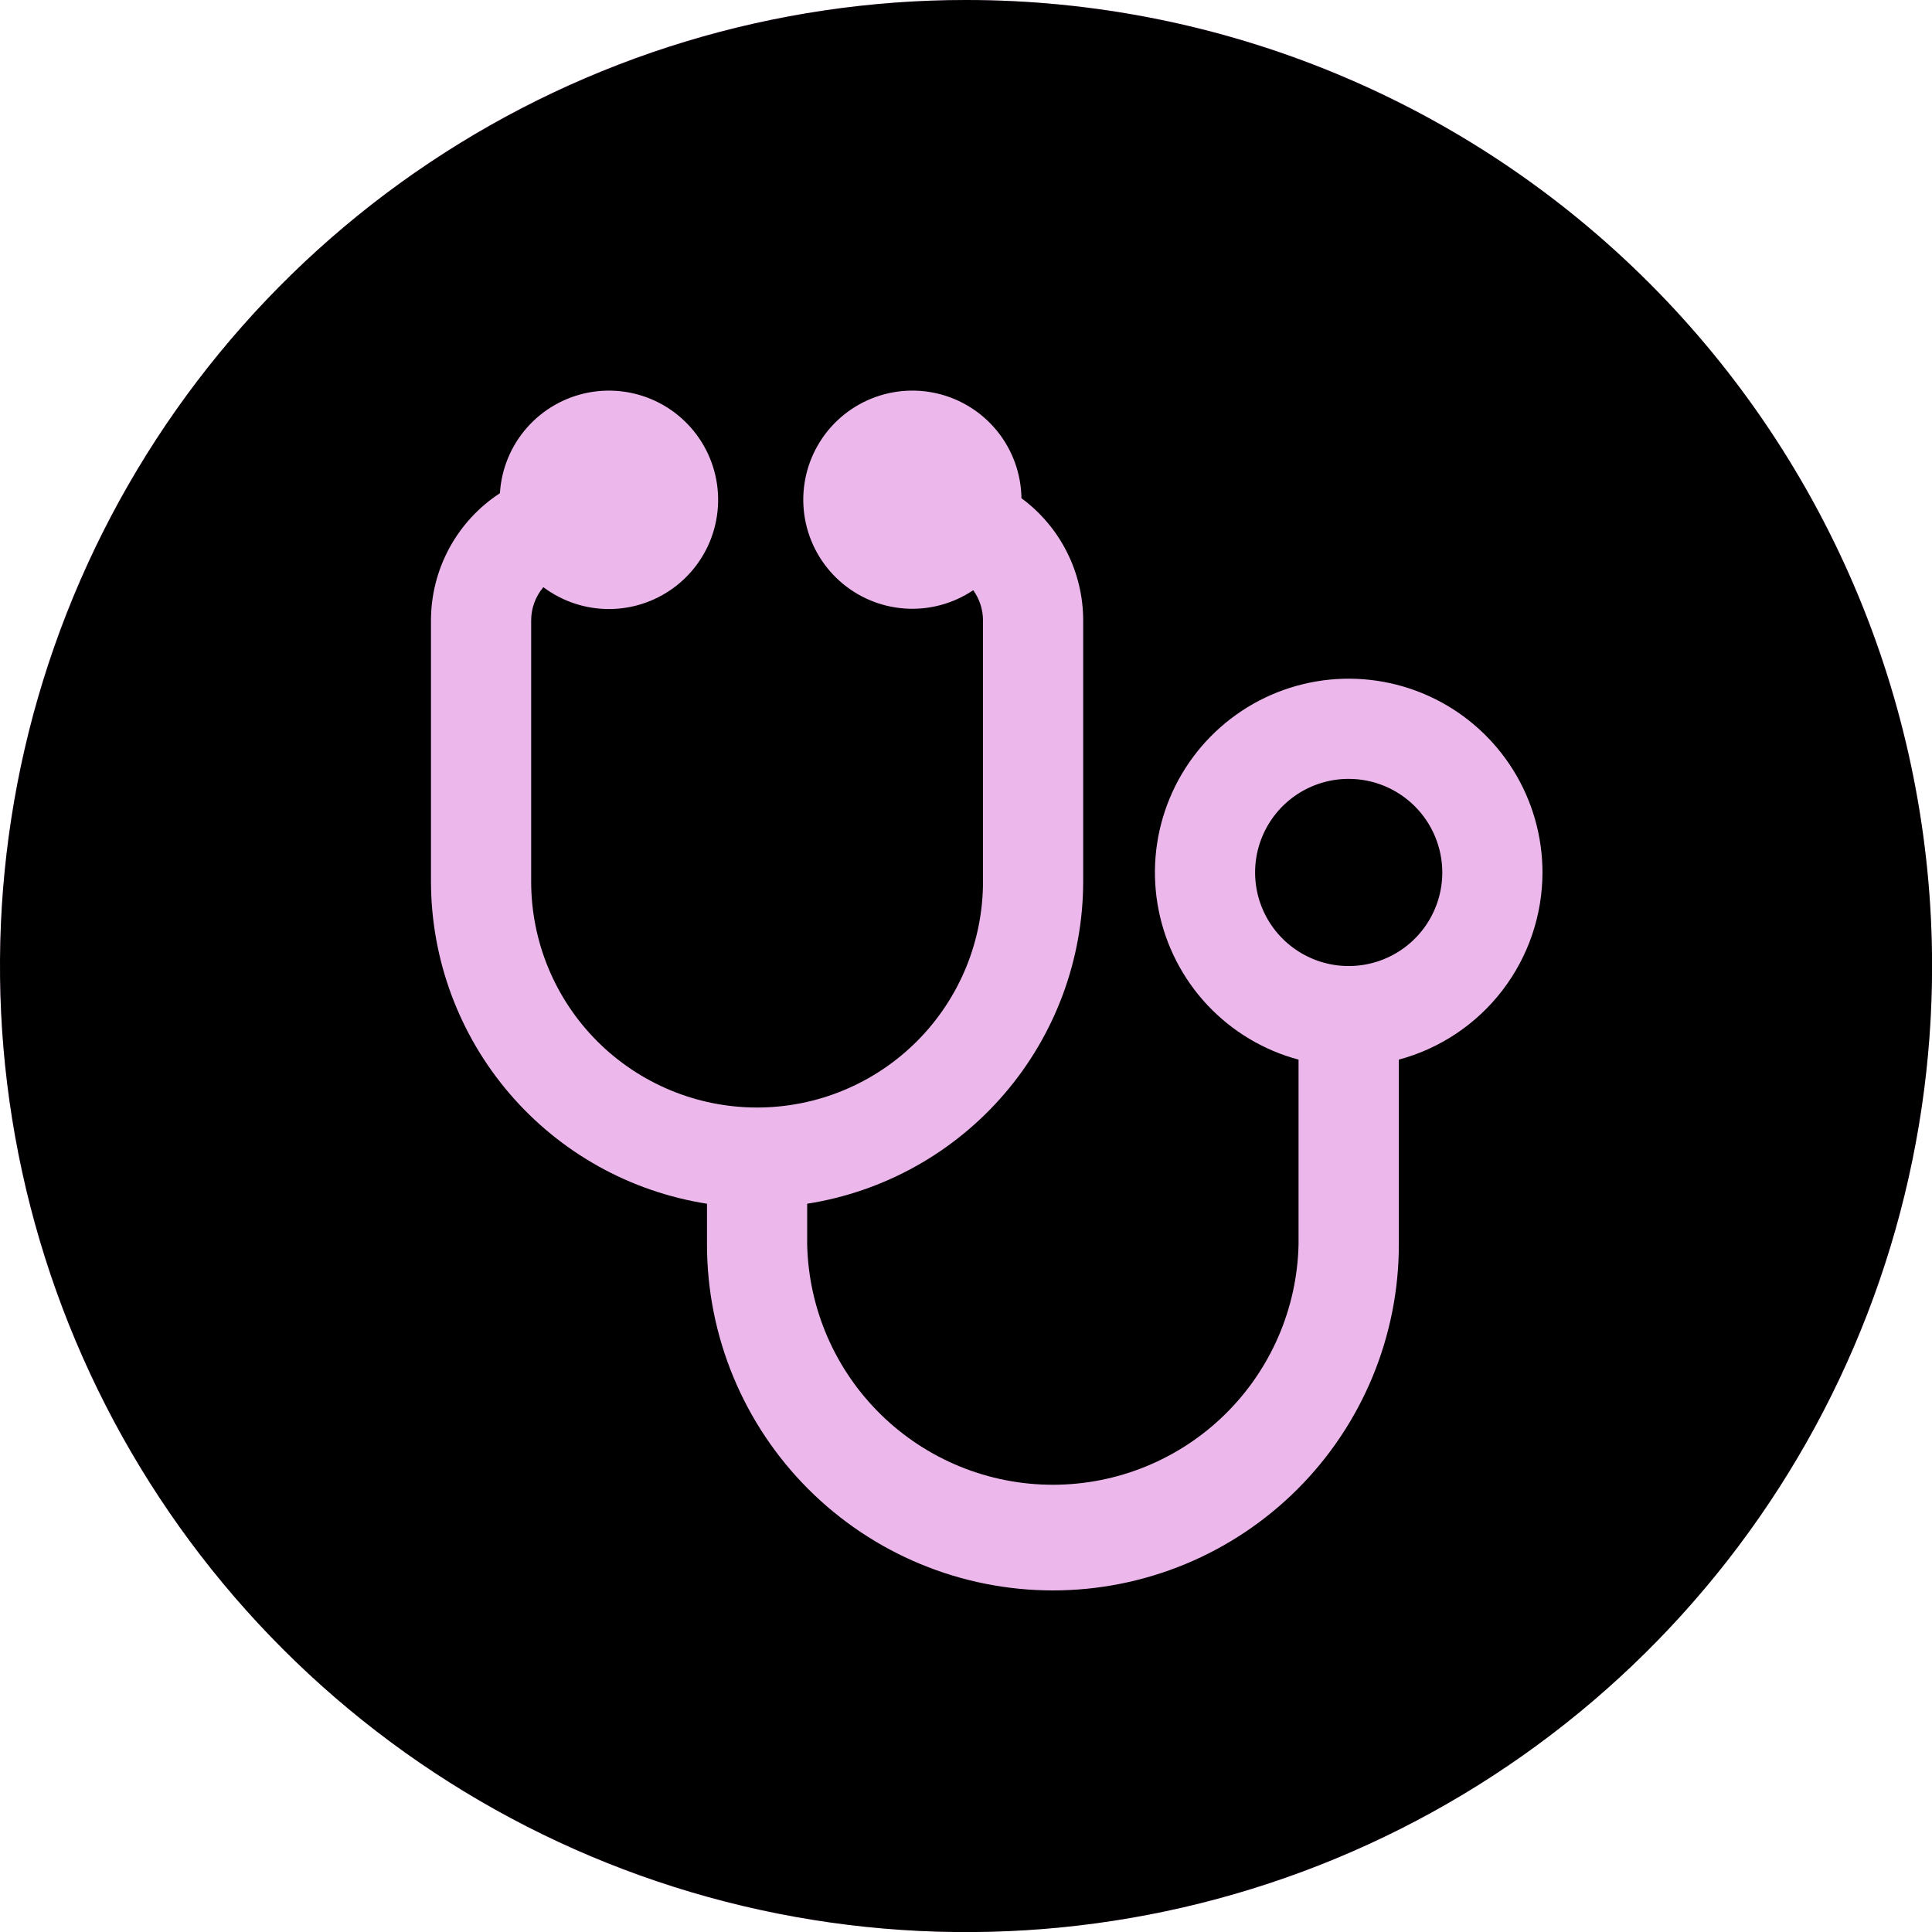 <svg width="100" height="100" viewBox="0 0 100 100" fill="none" xmlns="http://www.w3.org/2000/svg">
<path d="M100 50C100 77.614 77.614 100 50 100C22.386 100 0 77.614 0 50C0 22.386 22.386 2.06818e-05 50 2.06818e-05C77.614 2.06818e-05 100 22.386 100 50Z" fill="#E9AEE8" fill-opacity="0.87"/>
<path d="M100.004 50.002C100.004 59.892 97.072 69.559 91.577 77.782C86.083 86.005 78.274 92.413 69.137 96.198C60 99.983 49.947 100.973 40.247 99.043C30.548 97.114 21.638 92.352 14.645 85.359C7.652 78.366 2.89 69.457 0.961 59.757C-0.969 50.058 0.022 40.004 3.806 30.867C7.591 21.73 14 13.921 22.222 8.427C30.445 2.933 40.113 0 50.002 0C56.569 0 63.071 1.293 69.137 3.806C75.204 6.319 80.716 10.002 85.359 14.645C90.002 19.288 93.685 24.801 96.198 30.867C98.711 36.934 100.004 43.436 100.004 50.002ZM79.838 45.158C79.838 43.286 79.314 41.451 78.325 39.862C77.337 38.272 75.923 36.991 74.244 36.163C72.565 35.335 70.688 34.994 68.825 35.177C66.962 35.361 65.188 36.062 63.703 37.202C62.218 38.342 61.081 39.874 60.422 41.626C59.762 43.378 59.606 45.279 59.972 47.115C60.337 48.951 61.209 50.648 62.488 52.015C63.768 53.381 65.404 54.362 67.213 54.846V64.415C67.139 67.738 65.766 70.901 63.389 73.225C61.013 75.55 57.82 76.851 54.496 76.851C51.171 76.851 47.979 75.55 45.602 73.225C43.225 70.901 41.853 67.738 41.779 64.415V62.305C45.756 61.682 49.38 59.661 51.998 56.604C54.617 53.548 56.06 49.657 56.065 45.632V32.116C56.066 30.884 55.777 29.67 55.222 28.571C54.667 27.471 53.861 26.518 52.87 25.787C52.852 24.531 52.417 23.317 51.632 22.336C50.847 21.355 49.757 20.664 48.535 20.372C47.314 20.081 46.029 20.204 44.886 20.725C43.742 21.245 42.805 22.131 42.222 23.244C41.639 24.357 41.444 25.632 41.667 26.868C41.891 28.105 42.52 29.231 43.456 30.069C44.391 30.908 45.58 31.41 46.833 31.497C48.086 31.584 49.332 31.25 50.375 30.549C50.703 31.006 50.88 31.554 50.88 32.116V45.632C50.88 47.167 50.578 48.688 49.99 50.107C49.402 51.525 48.541 52.814 47.455 53.9C46.369 54.986 45.08 55.847 43.661 56.435C42.243 57.023 40.722 57.325 39.186 57.325C37.651 57.325 36.13 57.023 34.711 56.435C33.293 55.847 32.004 54.986 30.918 53.9C29.832 52.814 28.97 51.525 28.383 50.107C27.795 48.688 27.493 47.167 27.493 45.632V32.116C27.492 31.484 27.716 30.873 28.124 30.392C29.131 31.147 30.361 31.546 31.62 31.523C32.878 31.5 34.093 31.058 35.072 30.267C36.051 29.475 36.738 28.38 37.023 27.154C37.309 25.928 37.177 24.642 36.649 23.499C36.121 22.356 35.226 21.423 34.107 20.846C32.988 20.27 31.709 20.083 30.472 20.316C29.235 20.549 28.111 21.189 27.278 22.133C26.446 23.077 25.952 24.272 25.876 25.528C24.78 26.243 23.88 27.22 23.257 28.37C22.634 29.52 22.307 30.808 22.307 32.116V45.632C22.313 49.657 23.755 53.548 26.374 56.604C28.993 59.661 32.617 61.682 36.594 62.305V64.415C36.594 66.766 37.057 69.094 37.957 71.267C38.856 73.439 40.175 75.413 41.838 77.076C43.501 78.738 45.475 80.057 47.647 80.957C49.819 81.857 52.148 82.32 54.499 82.32C56.85 82.32 59.179 81.857 61.351 80.957C63.523 80.057 65.497 78.738 67.16 77.076C68.823 75.413 70.141 73.439 71.041 71.267C71.941 69.094 72.404 66.766 72.404 64.415V54.846C74.536 54.273 76.419 53.013 77.763 51.262C79.107 49.511 79.836 47.365 79.838 45.158ZM74.653 45.158C74.653 46.116 74.368 47.053 73.836 47.849C73.304 48.646 72.547 49.267 71.662 49.633C70.777 50 69.803 50.096 68.863 49.909C67.924 49.722 67.061 49.261 66.383 48.583C65.706 47.906 65.244 47.043 65.057 46.103C64.87 45.163 64.966 44.189 65.333 43.304C65.7 42.419 66.32 41.662 67.117 41.13C67.914 40.598 68.85 40.314 69.808 40.314C71.093 40.315 72.324 40.826 73.232 41.734C74.14 42.642 74.651 43.874 74.653 45.158Z" fill="black"/>
</svg>
